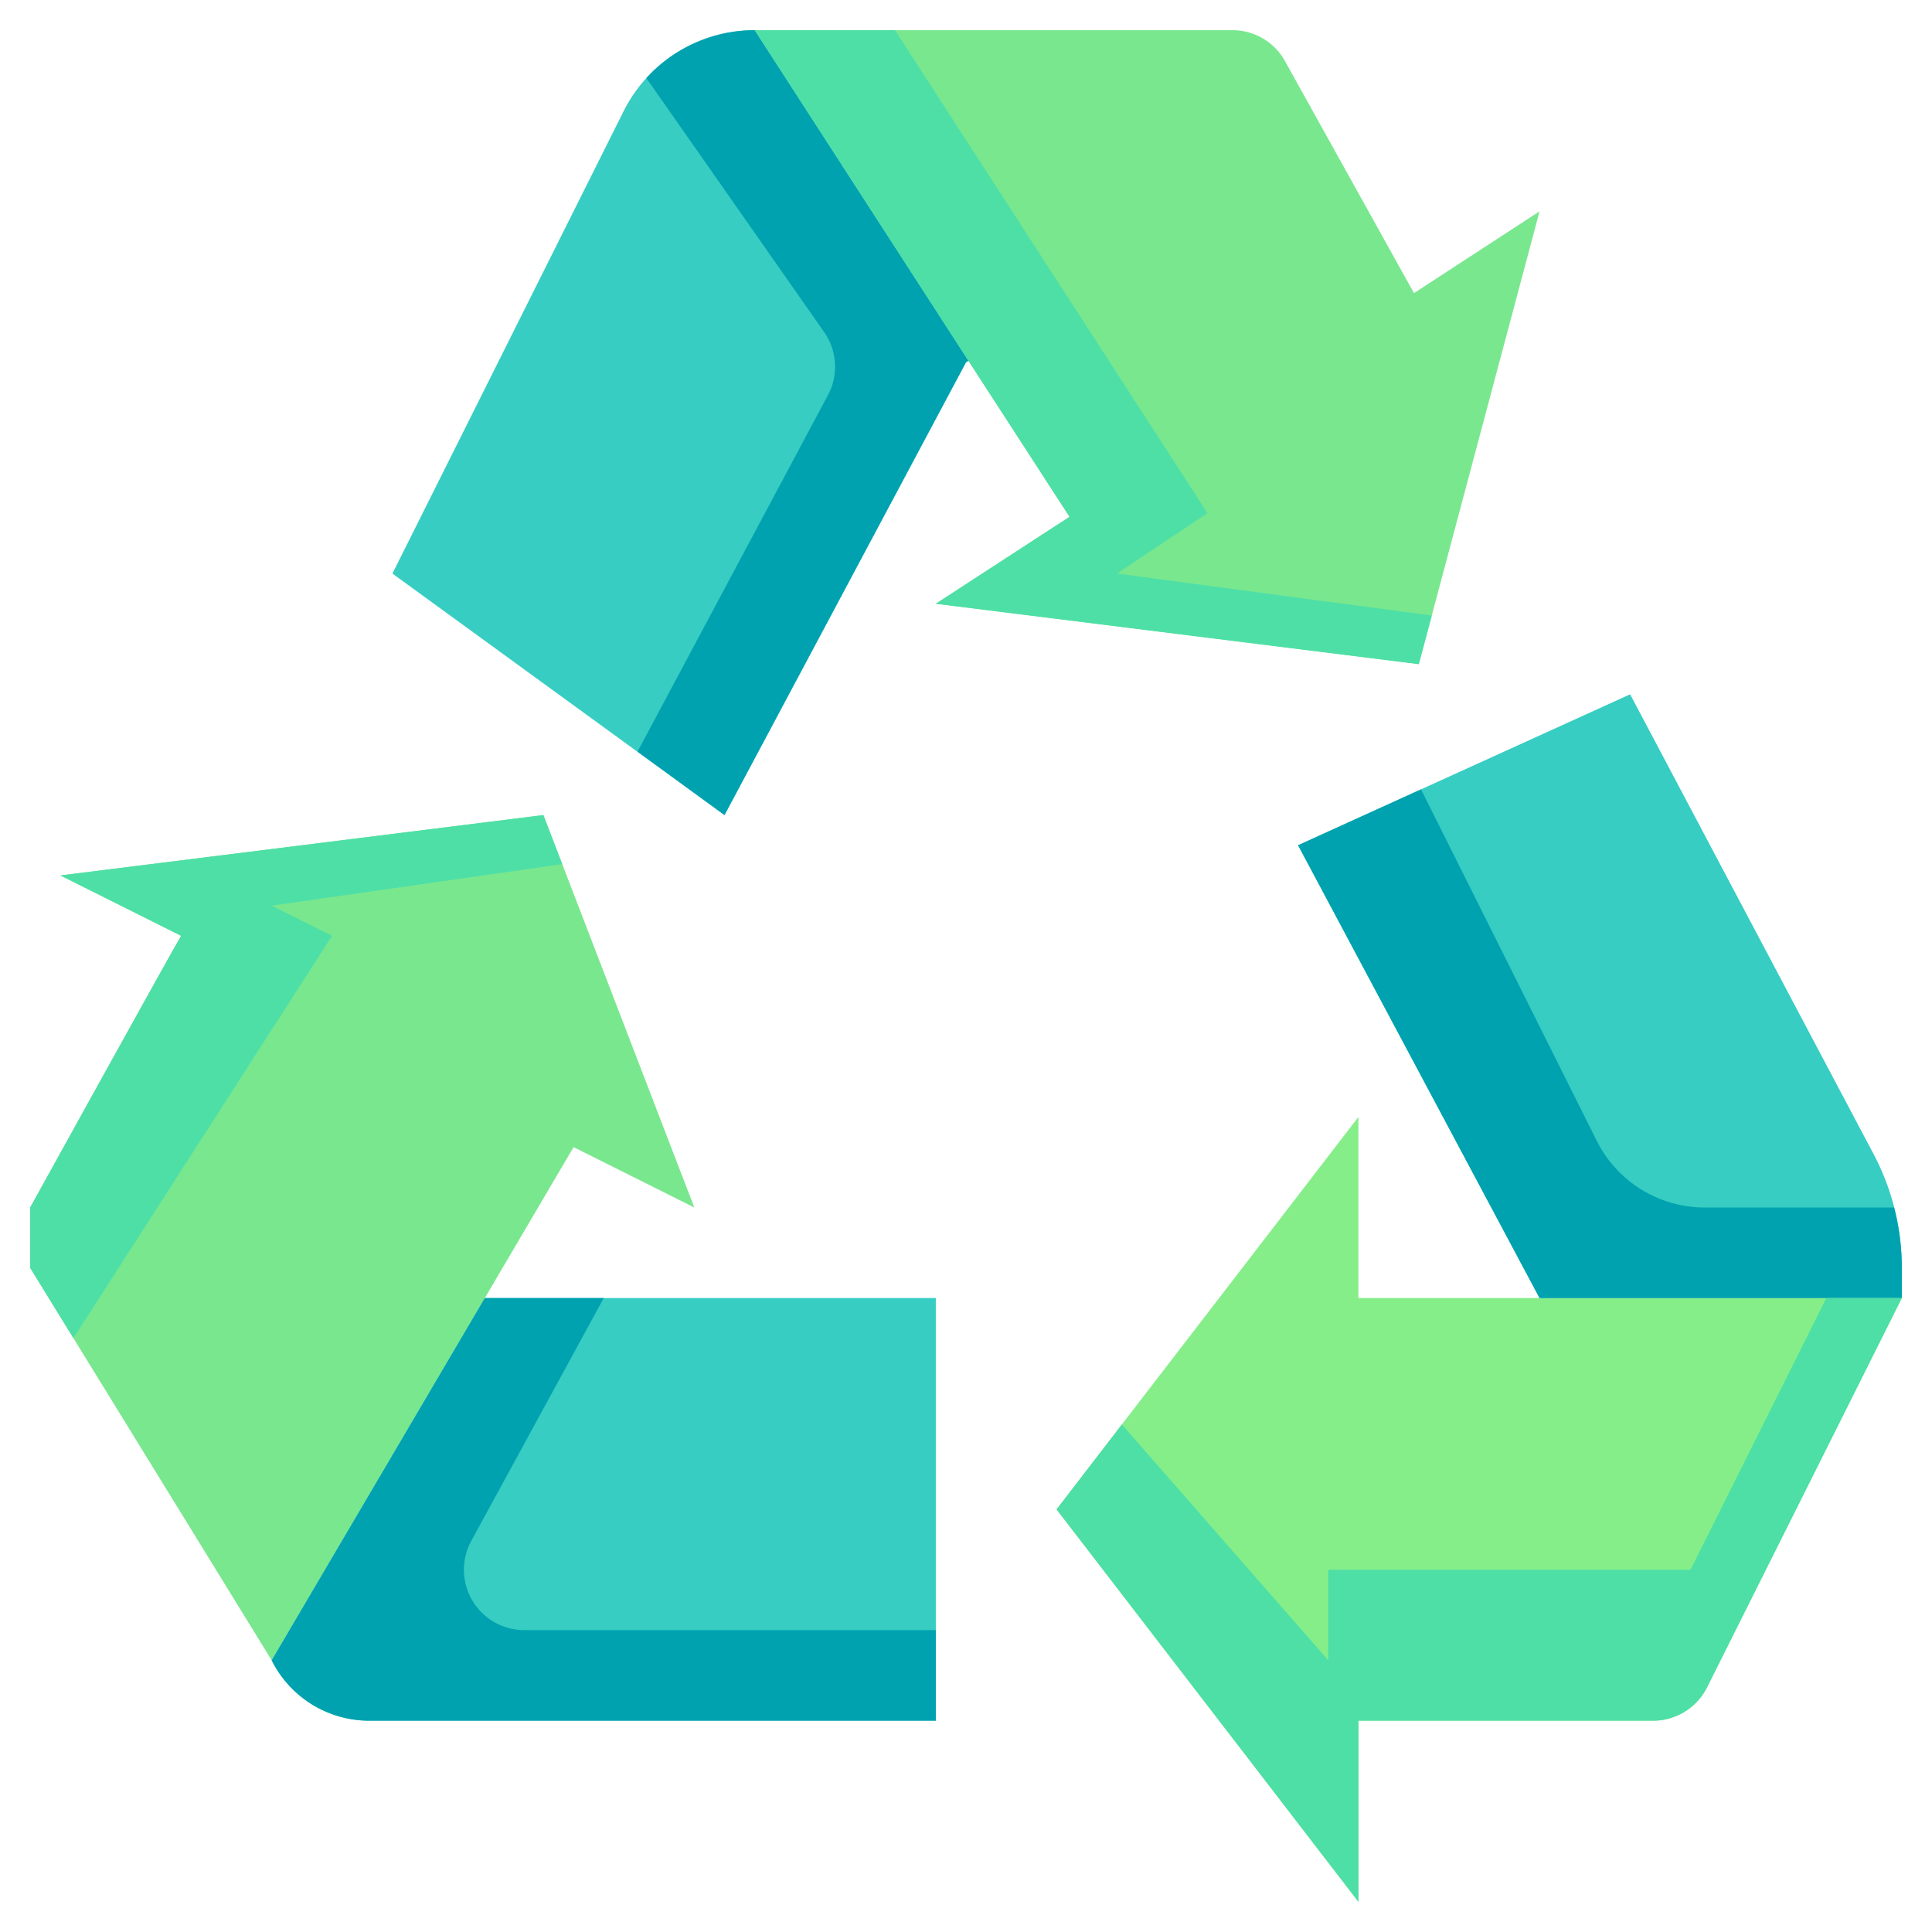<svg xmlns="http://www.w3.org/2000/svg" viewBox="0 0 64 64"><g id="_21-recycle" data-name="21-recycle"><path d="M16.06,43,9,55,1,42V40s4.67-8.45,5-9L2,29l16-2,5,13-4-2Z" style="fill:#79e78e"/><path d="M51,7,47,22,31,20l4.43-2.88-3.35-5.17L25,1H40.82a1.986,1.986,0,0,1,1.75,1.03l4.27,7.68Z" style="fill:#79e78e"/><path d="M63,43,56.55,55.89A2,2,0,0,1,54.76,57H45v6L35,50,45,37v6H63Z" style="fill:#85ee89"/><path d="M31,43V57H12.24A3.613,3.613,0,0,1,9,55l7.06-12Z" style="fill:#37cdc2"/><path d="M25,1l7.08,10.95L32,12,24,27,13,19,20.66,3.68A4.853,4.853,0,0,1,25,1Z" style="fill:#37cdc2"/><path d="M63,41.99V43H51L43,28l11-5,8.07,15.24A8.039,8.039,0,0,1,63,41.99Z" style="fill:#37cdc2"/><path d="M56.472,40a4,4,0,0,1-3.578-2.211l-5.82-11.641L43,28l8,15H63V41.99A8,8,0,0,0,62.745,40Z" style="fill:#01a2b0"/><path d="M17.369,54a2,2,0,0,1-1.756-2.958L20,43H16.06L9,55a3.613,3.613,0,0,0,3.24,2H31V54Z" style="fill:#01a2b0"/><path d="M25,1a4.855,4.855,0,0,0-3.589,1.587L27.3,11a2,2,0,0,1,.127,2.088L21.118,24.9,24,27l8-15,.08-.05Z" style="fill:#01a2b0"/><path d="M60.5,43,56,52H44v3l-6.836-7.813L35,50,45,63V57h9.76a2,2,0,0,0,1.79-1.11L63,43Z" style="fill:#4edfa6"/><path d="M9,30l9.625-1.375L18,27,2,29l4,2c-.33.55-5,9-5,9v2l1.432,2.328L11,31Z" style="fill:#4edfa6"/><polygon points="37 19 40 17 29.647 1 25 1 32.08 11.95 35.43 17.12 31 20 47 22 47.429 20.391 37 19" style="fill:#4edfa6"/></g></svg>